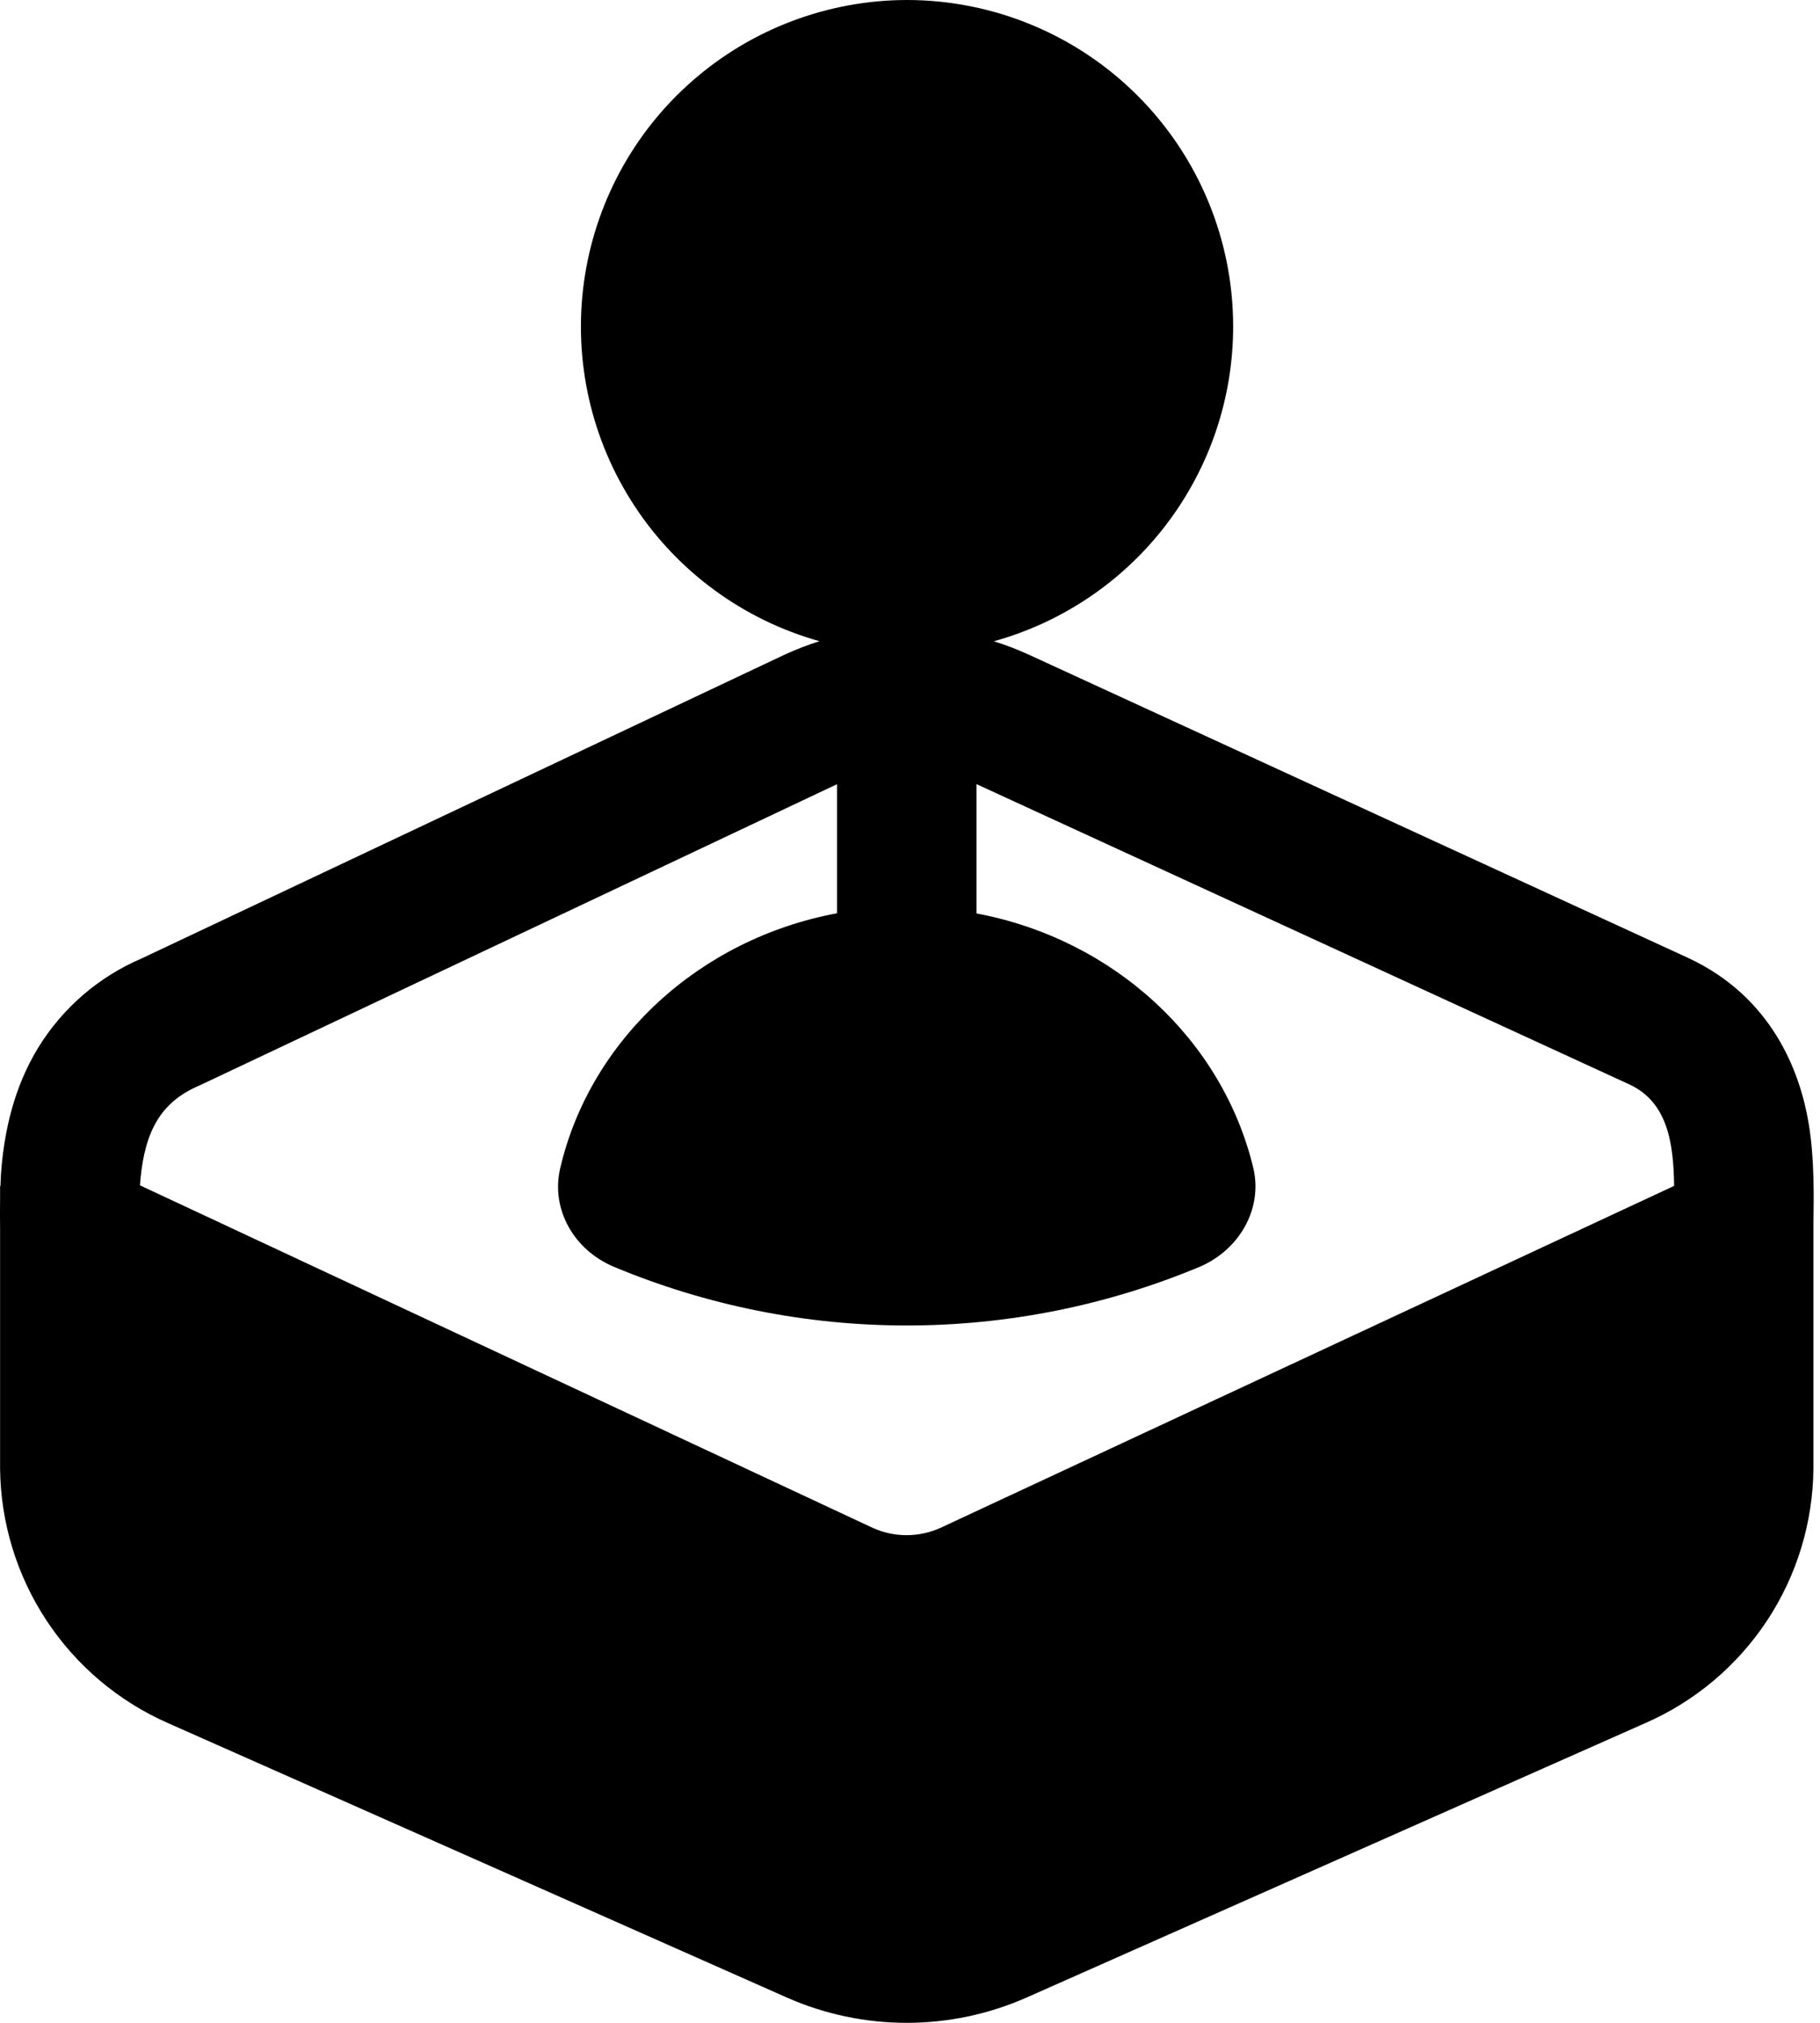 <svg width="45" height="50" viewBox="0 0 45 50" fill="none" xmlns="http://www.w3.org/2000/svg">
<path d="M30.49 8.07C30.49 9.836 29.911 11.552 28.843 12.957C27.774 14.363 26.274 15.379 24.573 15.851C24.858 15.939 25.139 16.046 25.413 16.172L25.427 16.177L41.745 23.68C43.809 24.642 44.501 26.482 44.716 27.746C44.868 28.625 44.847 29.677 44.837 30.224V36.297C44.826 37.636 44.427 38.944 43.689 40.061C42.95 41.178 41.904 42.058 40.676 42.593L25.377 49.377C24.445 49.788 23.437 50 22.419 50C21.4 50 20.392 49.788 19.46 49.377L4.158 42.593C2.933 42.055 1.889 41.175 1.152 40.058C0.414 38.941 0.015 37.635 0.002 36.297V30.363C-0.001 30.124 -0.001 29.885 0.002 29.646V29.315H0.011C0.016 29.125 0.028 28.949 0.042 28.798C0.126 27.934 0.34 26.884 0.947 25.892C1.55 24.912 2.442 24.144 3.499 23.692L19.393 16.185L19.405 16.18C19.685 16.051 19.973 15.939 20.262 15.849C18.385 15.324 16.76 14.137 15.69 12.508C14.619 10.878 14.174 8.917 14.437 6.985C14.7 5.053 15.653 3.281 17.12 1.998C18.587 0.714 20.47 0.004 22.42 0C24.56 0 26.613 0.85 28.126 2.364C29.64 3.877 30.49 5.93 30.49 8.07ZM41.393 29.315C41.379 28.246 41.231 27.246 40.29 26.806L24.144 19.382V22.578C27.546 23.217 30.236 25.706 30.993 28.889C31.218 29.881 30.648 30.889 29.664 31.312C27.369 32.27 24.907 32.763 22.42 32.763C19.934 32.763 17.472 32.27 15.177 31.312C14.175 30.889 13.623 29.881 13.848 28.889C14.589 25.701 17.286 23.21 20.695 22.574V19.384L4.925 26.834C3.982 27.235 3.589 27.949 3.474 29.134L3.461 29.299L21.575 37.764C21.839 37.884 22.125 37.946 22.415 37.946C22.705 37.946 22.992 37.884 23.256 37.764L41.388 29.315H41.393Z" fill="black"/>
</svg>
